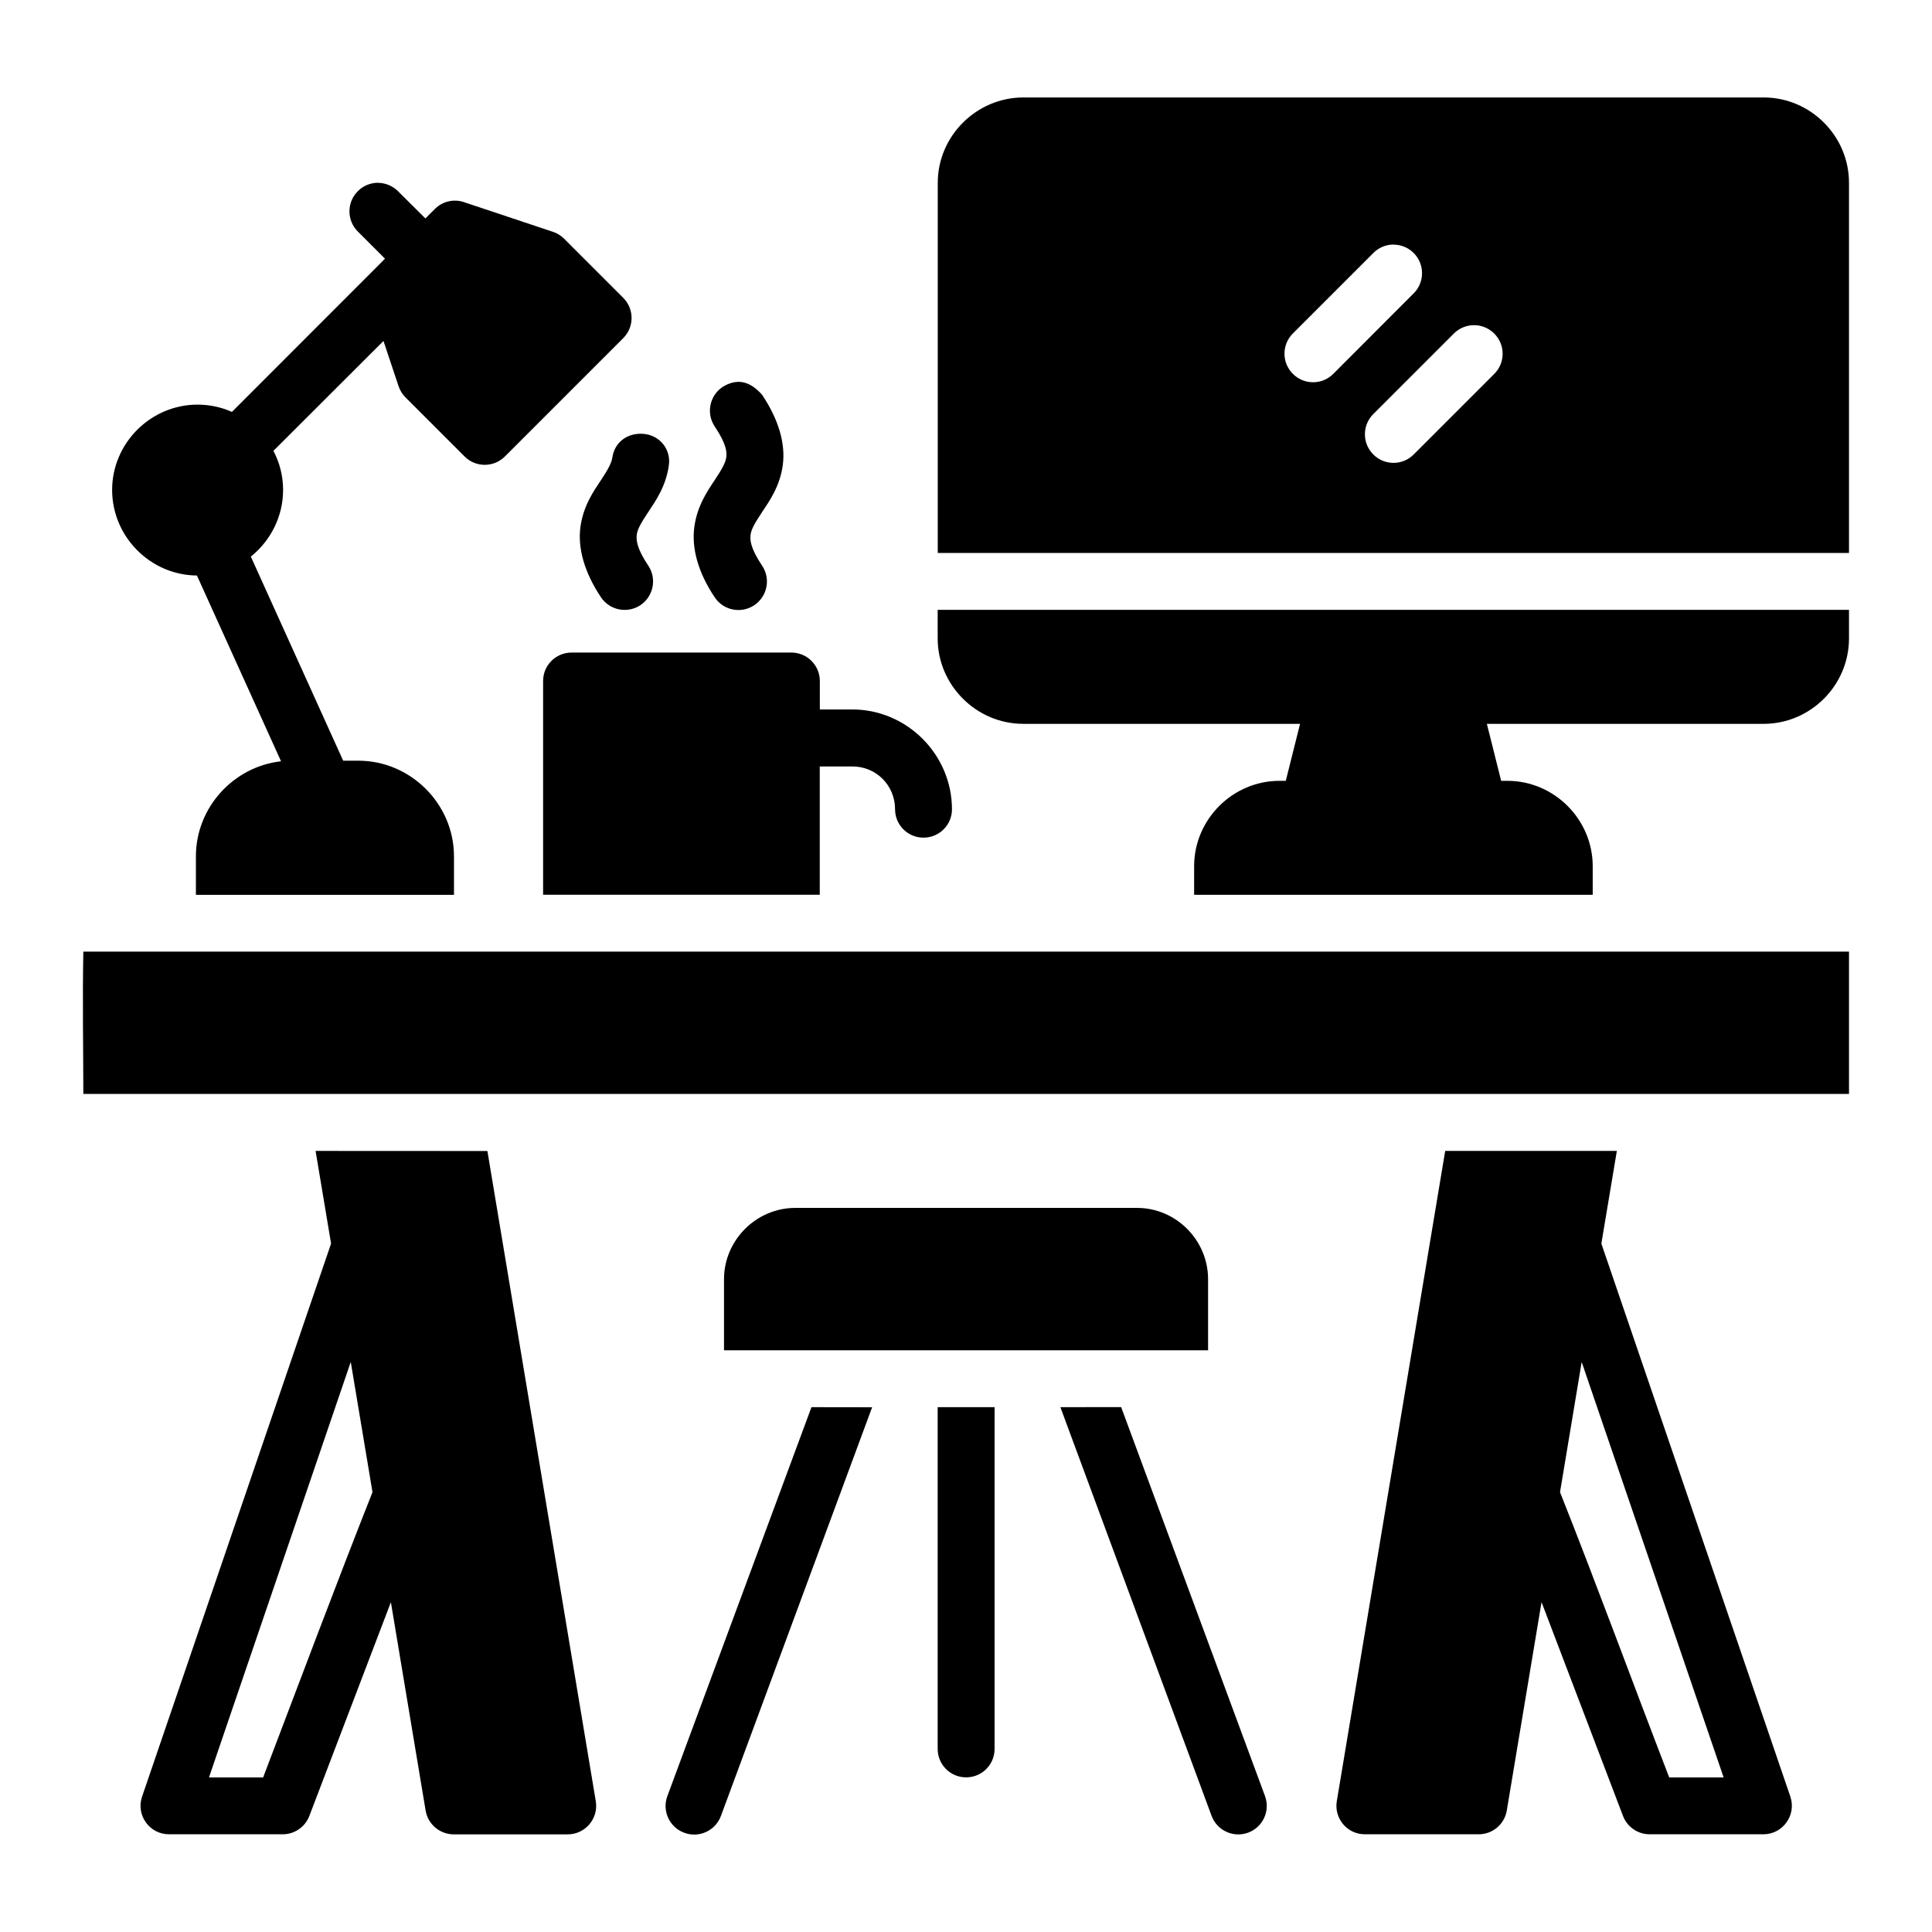 <?xml version="1.0" encoding="UTF-8" standalone="no"?>
<!-- Created with Inkscape (http://www.inkscape.org/) -->

<svg
   width="64pt"
   height="64pt"
   viewBox="0 0 22.578 22.578"
   version="1.1"
   id="svg831"
   inkscape:version="1.1.1 (3bf5ae0d25, 2021-09-20)"
   sodipodi:docname="Export - Unblash - 64px.svg"
   inkscape:export-filename="C:\Users\User\Desktop\Done Januari 2k22\EX\13 - Workspace.png"
   inkscape:export-xdpi="576"
   inkscape:export-ydpi="576"
   xmlns:inkscape="http://www.inkscape.org/namespaces/inkscape"
   xmlns:sodipodi="http://sodipodi.sourceforge.net/DTD/sodipodi-0.dtd"
   xmlns="http://www.w3.org/2000/svg"
   xmlns:svg="http://www.w3.org/2000/svg"
   xmlns:rdf="http://www.w3.org/1999/02/22-rdf-syntax-ns#"
   xmlns:cc="http://creativecommons.org/ns#"
   xmlns:dc="http://purl.org/dc/elements/1.1/">
  <defs
     id="defs825">
    <pattern
       id="EMFhbasepattern"
       patternUnits="userSpaceOnUse"
       width="6"
       height="6"
       x="0"
       y="0" />
    <pattern
       id="EMFhbasepattern-9"
       patternUnits="userSpaceOnUse"
       width="6"
       height="6"
       x="0"
       y="0" />
    <pattern
       id="EMFhbasepattern-0"
       patternUnits="userSpaceOnUse"
       width="6"
       height="6"
       x="0"
       y="0" />
    <pattern
       id="EMFhbasepattern-7"
       patternUnits="userSpaceOnUse"
       width="6"
       height="6"
       x="0"
       y="0" />
    <pattern
       id="EMFhbasepattern-2"
       patternUnits="userSpaceOnUse"
       width="6"
       height="6"
       x="0"
       y="0" />
    <pattern
       id="EMFhbasepattern-98"
       patternUnits="userSpaceOnUse"
       width="6"
       height="6"
       x="0"
       y="0" />
    <pattern
       id="EMFhbasepattern-6"
       patternUnits="userSpaceOnUse"
       width="6"
       height="6"
       x="0"
       y="0" />
    <pattern
       id="EMFhbasepattern-01"
       patternUnits="userSpaceOnUse"
       width="6"
       height="6"
       x="0"
       y="0" />
    <pattern
       id="EMFhbasepattern-07"
       patternUnits="userSpaceOnUse"
       width="6"
       height="6"
       x="0"
       y="0" />
    <pattern
       id="EMFhbasepattern-8"
       patternUnits="userSpaceOnUse"
       width="6"
       height="6"
       x="0"
       y="0" />
    <pattern
       id="EMFhbasepattern-4"
       patternUnits="userSpaceOnUse"
       width="6"
       height="6"
       x="0"
       y="0" />
    <pattern
       id="EMFhbasepattern-40"
       patternUnits="userSpaceOnUse"
       width="6"
       height="6"
       x="0"
       y="0" />
    <pattern
       id="EMFhbasepattern-08"
       patternUnits="userSpaceOnUse"
       width="6"
       height="6"
       x="0"
       y="0" />
    <pattern
       id="EMFhbasepattern-04"
       patternUnits="userSpaceOnUse"
       width="6"
       height="6"
       x="0"
       y="0" />
    <pattern
       id="EMFhbasepattern-014"
       patternUnits="userSpaceOnUse"
       width="6"
       height="6"
       x="0"
       y="0" />
    <pattern
       id="EMFhbasepattern-27"
       patternUnits="userSpaceOnUse"
       width="6"
       height="6"
       x="0"
       y="0" />
    <pattern
       id="EMFhbasepattern-09"
       patternUnits="userSpaceOnUse"
       width="6"
       height="6"
       x="0"
       y="0" />
    <pattern
       id="EMFhbasepattern-5"
       patternUnits="userSpaceOnUse"
       width="6"
       height="6"
       x="0"
       y="0" />
    <pattern
       id="EMFhbasepattern-018"
       patternUnits="userSpaceOnUse"
       width="6"
       height="6"
       x="0"
       y="0" />
  </defs>
  <sodipodi:namedview
     id="base"
     pagecolor="#ffffff"
     bordercolor="#666666"
     borderopacity="1.0"
     inkscape:pageopacity="0.0"
     inkscape:pageshadow="2"
     inkscape:zoom="9.1757813"
     inkscape:cx="42.612175"
     inkscape:cy="42.666667"
     inkscape:document-units="pt"
     inkscape:current-layer="layer1"
     showgrid="false"
     units="pt"
     inkscape:window-width="1920"
     inkscape:window-height="1001"
     inkscape:window-x="-9"
     inkscape:window-y="41"
     inkscape:window-maximized="1"
     inkscape:pagecheckerboard="true"
     inkscape:showpageshadow="false"
     inkscape:object-paths="true"
     inkscape:snap-intersection-paths="true"
     inkscape:snap-smooth-nodes="true"
     inkscape:snap-midpoints="true"
     showguides="true"
     inkscape:snap-bbox="true"
     inkscape:bbox-nodes="true"
     inkscape:snap-nodes="true"
     inkscape:snap-global="true">
    <inkscape:grid
       type="xygrid"
       id="grid1378" />
    <sodipodi:guide
       position="0.97,21.608"
       orientation="78,0"
       id="guide1380"
       inkscape:locked="false" />
    <sodipodi:guide
       position="0.97,0.97"
       orientation="0,78"
       id="guide1382"
       inkscape:locked="false" />
    <sodipodi:guide
       position="21.608,0.97"
       orientation="-78,0"
       id="guide1384"
       inkscape:locked="false" />
    <sodipodi:guide
       position="21.608,21.608"
       orientation="0,-78"
       id="guide1386"
       inkscape:locked="false" />
  </sodipodi:namedview>
  <g
     inkscape:label="Icon"
     inkscape:groupmode="layer"
     id="layer1"
     transform="translate(0,-274.422)">
    <path
       id="path6688"
       style="color:#000000;display:inline;fill:#000000;stroke-width:1;stroke-linecap:round;stroke-linejoin:round;-inkscape-stroke:none"
       d="m 11.959,275.561 c -0.547,0 -1,0.45 -1,0.997 v 4.326 h 10.649 v -4.326 c 0,-0.547 -0.45,-0.997 -0.997,-0.997 z m -7.542,0.997 c -0.088,1.9e-4 -0.173,0.035 -0.235,0.098 -0.131,0.13 -0.131,0.342 0,0.472 l 0.317,0.317 -0.11,0.111 c -2.224e-4,2.2e-4 -4.327e-4,3.4e-4 -6.656e-4,6.6e-4 l -1.678,1.679 c -0.123,-0.055 -0.26,-0.085 -0.402,-0.085 -0.547,0 -0.998,0.45 -0.998,0.997 6.9e-6,0.545 0.446,0.996 0.991,1 l 0.983,2.171 c -0.556,0.062 -0.995,0.54 -0.995,1.111 v 0.45 h 3.016 v -0.45 c -6.9e-6,-0.612 -0.506,-1.118 -1.118,-1.118 h -0.177 l -1.079,-2.385 c 0.229,-0.184 0.377,-0.466 0.377,-0.779 1e-6,-0.164 -0.041,-0.32 -0.113,-0.457 l 1.286,-1.284 0.176,0.527 c 0.016,0.049 0.043,0.093 0.079,0.13 l 0.693,0.693 c 0.13,0.13 0.341,0.13 0.471,0 l 1.383,-1.383 c 0.13,-0.13 0.13,-0.341 0,-0.471 l -0.693,-0.693 c -0.037,-0.036 -0.081,-0.063 -0.13,-0.079 l -1.037,-0.346 c -0.119,-0.041 -0.252,-0.01 -0.341,0.079 l -0.111,0.111 -0.319,-0.317 c -0.062,-0.062 -0.146,-0.098 -0.233,-0.099 z m 11.868,0.723 c 0.089,10e-6 0.173,0.035 0.236,0.098 0.13,0.13 0.13,0.341 0,0.471 l -0.94,0.941 c -0.13,0.131 -0.342,0.131 -0.472,0 -0.131,-0.13 -0.131,-0.342 0,-0.472 l 0.941,-0.941 c 0.062,-0.063 0.147,-0.098 0.236,-0.098 z m 0.941,0.941 c 0.088,-1.6e-4 0.173,0.035 0.236,0.098 0.131,0.13 0.131,0.342 0,0.472 l -0.941,0.941 c -0.13,0.131 -0.342,0.131 -0.472,0 -0.131,-0.13 -0.131,-0.342 0,-0.472 l 0.941,-0.941 c 0.063,-0.063 0.147,-0.098 0.236,-0.098 z m -8.78,0.721 c -0.154,0.102 -0.196,0.309 -0.094,0.462 0.138,0.207 0.144,0.3 0.135,0.363 -0.009,0.064 -0.052,0.14 -0.135,0.265 -0.083,0.125 -0.205,0.3 -0.238,0.548 -0.033,0.248 0.043,0.529 0.238,0.821 0.102,0.154 0.309,0.195 0.462,0.093 0.153,-0.102 0.195,-0.308 0.093,-0.461 -0.138,-0.207 -0.144,-0.302 -0.135,-0.366 0.009,-0.064 0.052,-0.138 0.135,-0.263 0.083,-0.125 0.208,-0.3 0.241,-0.548 0.033,-0.248 -0.046,-0.528 -0.241,-0.82 -0.157,-0.18 -0.31,-0.186 -0.461,-0.094 z m -1.29,0.825 c -0.009,0.064 -0.05,0.14 -0.133,0.265 -0.083,0.125 -0.207,0.3 -0.24,0.548 -0.033,0.248 0.046,0.529 0.24,0.821 0.102,0.152 0.307,0.193 0.46,0.093 0.153,-0.102 0.195,-0.308 0.094,-0.461 -0.138,-0.207 -0.144,-0.303 -0.135,-0.367 0.009,-0.064 0.052,-0.138 0.135,-0.263 0.083,-0.125 0.207,-0.3 0.24,-0.548 0.024,-0.182 -0.105,-0.349 -0.3,-0.364 -0.195,-0.014 -0.338,0.109 -0.36,0.275 z m 3.802,1.781 v 0.334 c 0,0.547 0.453,0.998 1,0.998 h 3.235 l -0.167,0.666 h -0.073 c -0.547,0 -0.998,0.45 -0.998,0.998 v 0.334 h 4.658 v -0.334 c 3e-6,-0.547 -0.45,-0.998 -0.997,-0.998 h -0.073 l -0.167,-0.666 h 3.235 c 0.547,0 0.997,-0.45 0.997,-0.998 v -0.334 z m -4.277,0.499 c -0.185,-7e-4 -0.335,0.149 -0.334,0.334 v 2.496 h 3.233 v -1.499 h 0.381 c 0.28,0 0.499,0.222 0.499,0.501 7.32e-4,0.184 0.15,0.332 0.334,0.331 0.183,-6.9e-4 0.331,-0.149 0.331,-0.331 10e-7,-0.639 -0.525,-1.167 -1.164,-1.167 H 9.581 v -0.331 c 6.981e-4,-0.184 -0.148,-0.333 -0.331,-0.334 z m -5.707,3.495 c -0.011,0.528 -6.0561e-4,1.155 0,1.663 H 21.608 v -1.663 z m 2.714,2.329 0.181,1.083 -2.209,6.464 c -0.073,0.215 0.087,0.439 0.315,0.439 h 1.331 c 0.137,-5.9e-4 0.26,-0.086 0.309,-0.214 l 0.953,-2.498 0.406,2.435 c 0.027,0.161 0.167,0.278 0.33,0.278 h 1.329 c 0.205,5.7e-4 0.362,-0.183 0.33,-0.385 l -1.267,-7.601 z m 13.201,0 -1.267,7.601 c -0.032,0.201 0.122,0.384 0.326,0.385 h 1.332 c 0.163,3.4e-4 0.302,-0.117 0.329,-0.278 l 0.406,-2.435 0.952,2.499 c 0.049,0.128 0.172,0.213 0.309,0.214 h 1.332 c 0.227,-4.9e-4 0.387,-0.224 0.315,-0.439 l -2.209,-6.464 0.181,-1.083 z m -7.595,0.666 c -0.456,0 -0.833,0.377 -0.833,0.833 v 0.831 h 5.657 v -0.831 c 0,-0.456 -0.374,-0.833 -0.83,-0.833 z m -5.195,1.8 0.254,1.522 c -0.435,1.1 -0.855,2.223 -1.278,3.334 H 2.442 Z m 14.385,6.7e-4 1.659,4.855 h -0.636 c -0.428,-1.108 -0.84,-2.236 -1.276,-3.334 z m -9.001,0.528 -1.684,4.545 c -0.064,0.172 0.024,0.364 0.196,0.428 0.173,0.066 0.366,-0.023 0.43,-0.196 l 1.767,-4.776 z m 1.475,0 v 3.995 c 7.32e-4,0.184 0.15,0.332 0.334,0.331 0.183,-7.1e-4 0.331,-0.149 0.331,-0.331 v -3.995 z m 1.434,0 1.767,4.776 c 0.064,0.172 0.255,0.26 0.428,0.196 0.172,-0.064 0.26,-0.255 0.196,-0.428 l -1.681,-4.545 z"
       sodipodi:nodetypes="" />
  </g>
</svg>

